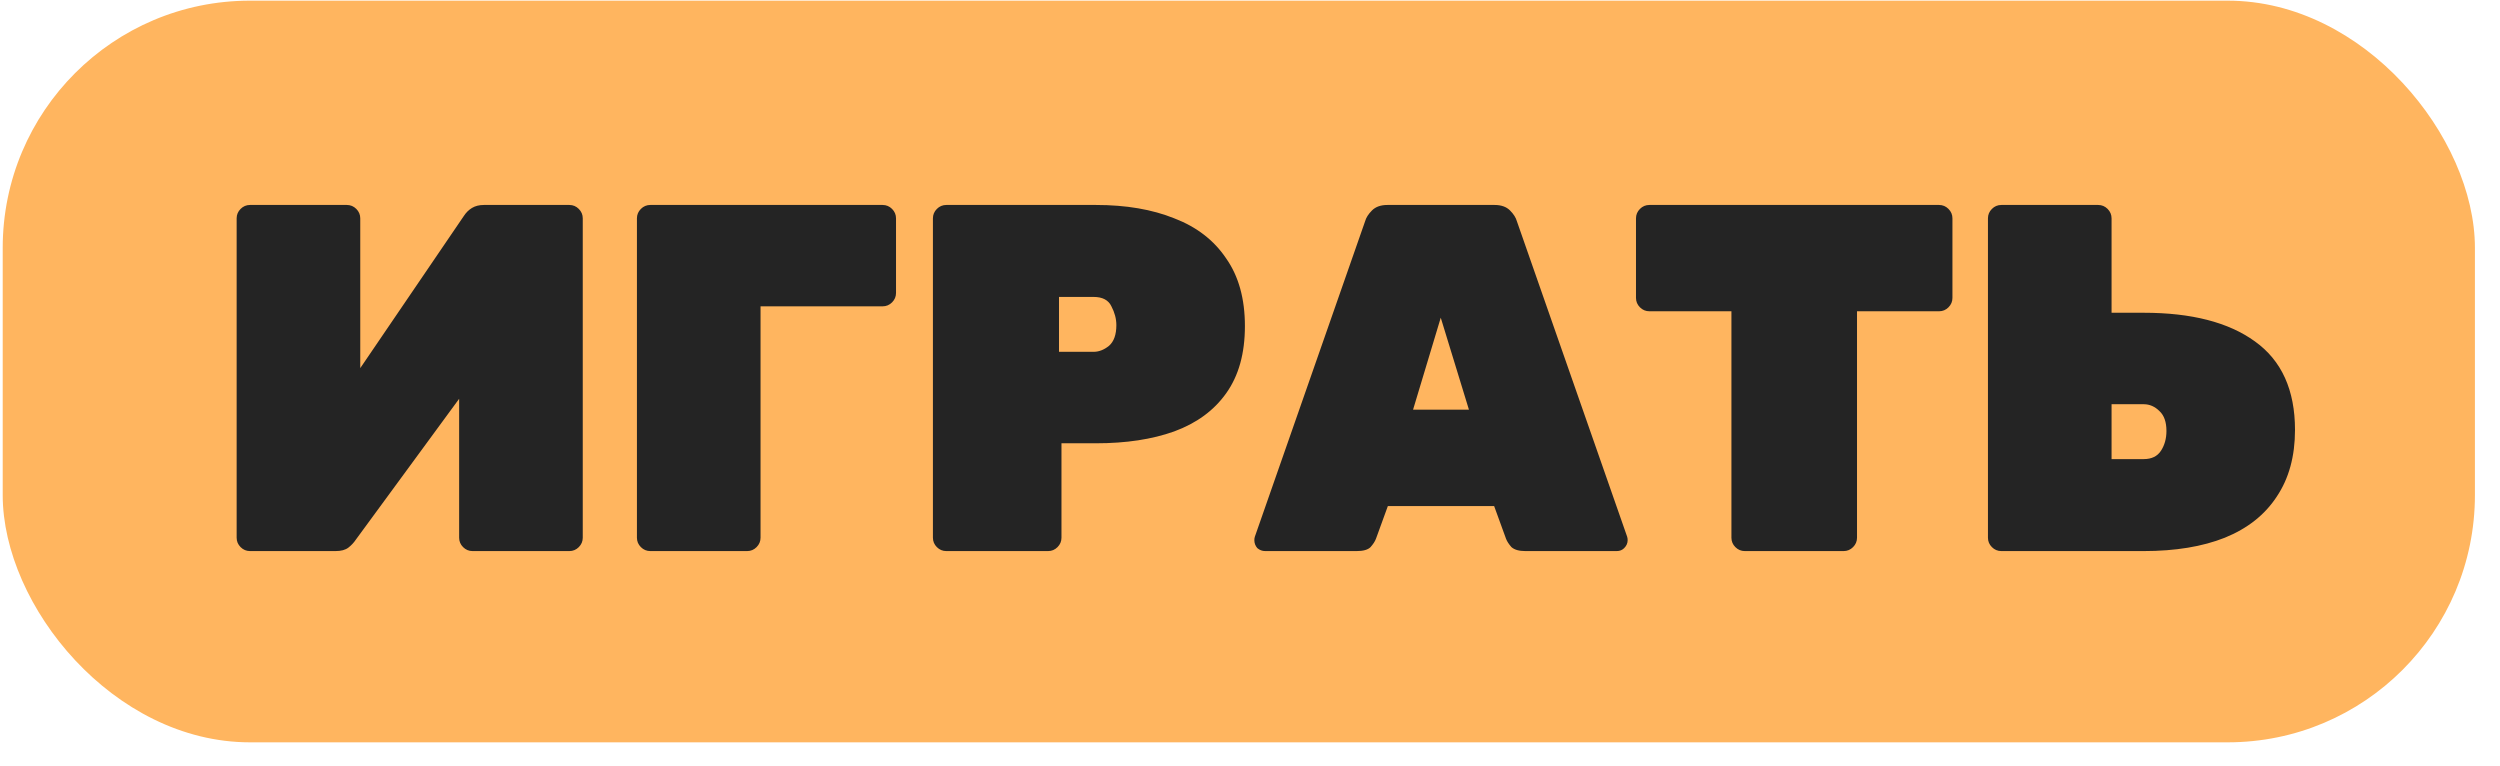 <svg width="486" height="149" viewBox="0 0 486 149" fill="none" xmlns="http://www.w3.org/2000/svg">
<rect x="0.527" y="0.129" width="480.597" height="144.179" rx="48.06" fill="#FFB55F"/>
<path d="M48.599 107.129C47.894 107.129 47.285 106.872 46.773 106.36C46.26 105.847 46.004 105.238 46.004 104.534V42.44C46.004 41.736 46.26 41.127 46.773 40.614C47.285 40.102 47.894 39.845 48.599 39.845H67.438C68.143 39.845 68.752 40.102 69.265 40.614C69.777 41.127 70.034 41.736 70.034 42.44V71.565L90.123 42.056C90.571 41.351 91.116 40.806 91.757 40.422C92.397 40.037 93.166 39.845 94.064 39.845H110.692C111.397 39.845 112.006 40.102 112.518 40.614C113.031 41.127 113.287 41.736 113.287 42.44V104.534C113.287 105.238 113.031 105.847 112.518 106.36C112.006 106.872 111.397 107.129 110.692 107.129H91.853C91.148 107.129 90.539 106.872 90.026 106.36C89.514 105.847 89.257 105.238 89.257 104.534V77.524L69.168 104.918C68.784 105.495 68.303 106.007 67.727 106.456C67.15 106.904 66.317 107.129 65.228 107.129H48.599ZM126.414 107.129C125.71 107.129 125.101 106.872 124.588 106.36C124.075 105.847 123.819 105.238 123.819 104.534V42.44C123.819 41.736 124.075 41.127 124.588 40.614C125.101 40.102 125.71 39.845 126.414 39.845H171.591C172.295 39.845 172.904 40.102 173.417 40.614C173.929 41.127 174.186 41.736 174.186 42.44V56.954C174.186 57.659 173.929 58.268 173.417 58.781C172.904 59.293 172.295 59.55 171.591 59.55H147.849V104.534C147.849 105.238 147.593 105.847 147.08 106.36C146.567 106.872 145.959 107.129 145.254 107.129H126.414ZM183.955 107.129C183.25 107.129 182.641 106.872 182.128 106.36C181.616 105.847 181.359 105.238 181.359 104.534V42.44C181.359 41.736 181.616 41.127 182.128 40.614C182.641 40.102 183.25 39.845 183.955 39.845H213.079C218.91 39.845 223.972 40.71 228.266 42.44C232.623 44.106 235.987 46.702 238.358 50.226C240.793 53.686 242.011 58.076 242.011 63.394C242.011 68.713 240.793 73.07 238.358 76.467C235.987 79.799 232.623 82.266 228.266 83.868C223.972 85.406 218.91 86.175 213.079 86.175H206.35V104.534C206.35 105.238 206.094 105.847 205.581 106.36C205.069 106.872 204.46 107.129 203.755 107.129H183.955ZM205.87 68.393H212.598C213.623 68.393 214.617 68.008 215.578 67.239C216.539 66.406 217.02 65.061 217.02 63.202C217.02 61.985 216.699 60.767 216.059 59.55C215.482 58.332 214.328 57.723 212.598 57.723H205.87V68.393ZM245.959 107.129C245.382 107.129 244.87 106.937 244.421 106.552C244.037 106.103 243.845 105.591 243.845 105.014C243.845 104.758 243.877 104.534 243.941 104.341L265.375 43.017C265.568 42.312 266.016 41.607 266.721 40.903C267.426 40.198 268.419 39.845 269.701 39.845H290.559C291.84 39.845 292.833 40.198 293.538 40.903C294.243 41.607 294.692 42.312 294.884 43.017L316.319 104.341C316.383 104.534 316.415 104.758 316.415 105.014C316.415 105.591 316.19 106.103 315.742 106.552C315.357 106.937 314.877 107.129 314.3 107.129H296.518C295.3 107.129 294.403 106.872 293.827 106.36C293.314 105.783 292.962 105.238 292.769 104.726L290.462 98.382H269.797L267.49 104.726C267.298 105.238 266.945 105.783 266.433 106.36C265.92 106.872 265.023 107.129 263.741 107.129H245.959ZM274.699 79.639H285.56L280.082 61.76L274.699 79.639ZM339.184 107.129C338.479 107.129 337.87 106.872 337.357 106.36C336.845 105.847 336.589 105.238 336.589 104.534V60.511H320.633C319.928 60.511 319.319 60.255 318.806 59.742C318.294 59.229 318.037 58.62 318.037 57.916V42.44C318.037 41.736 318.294 41.127 318.806 40.614C319.319 40.102 319.928 39.845 320.633 39.845H376.959C377.664 39.845 378.272 40.102 378.785 40.614C379.298 41.127 379.554 41.736 379.554 42.44V57.916C379.554 58.62 379.298 59.229 378.785 59.742C378.272 60.255 377.664 60.511 376.959 60.511H361.003V104.534C361.003 105.238 360.747 105.847 360.234 106.36C359.721 106.872 359.112 107.129 358.408 107.129H339.184ZM389.053 107.129C388.348 107.129 387.74 106.872 387.227 106.36C386.714 105.847 386.458 105.238 386.458 104.534V42.44C386.458 41.736 386.714 41.127 387.227 40.614C387.74 40.102 388.348 39.845 389.053 39.845H407.893C408.597 39.845 409.206 40.102 409.719 40.614C410.232 41.127 410.488 41.736 410.488 42.44V60.799H416.736C426.027 60.799 433.236 62.657 438.362 66.374C443.553 70.091 446.148 75.826 446.148 83.579C446.148 88.706 444.963 93.031 442.592 96.556C440.285 100.08 436.921 102.739 432.499 104.534C428.142 106.264 422.887 107.129 416.736 107.129H389.053ZM410.488 89.251H416.736C418.273 89.251 419.395 88.706 420.1 87.617C420.805 86.527 421.157 85.246 421.157 83.772C421.157 82.042 420.709 80.76 419.811 79.927C418.914 79.03 417.889 78.581 416.736 78.581H410.488V89.251Z" fill="#242424"/>
</svg>
